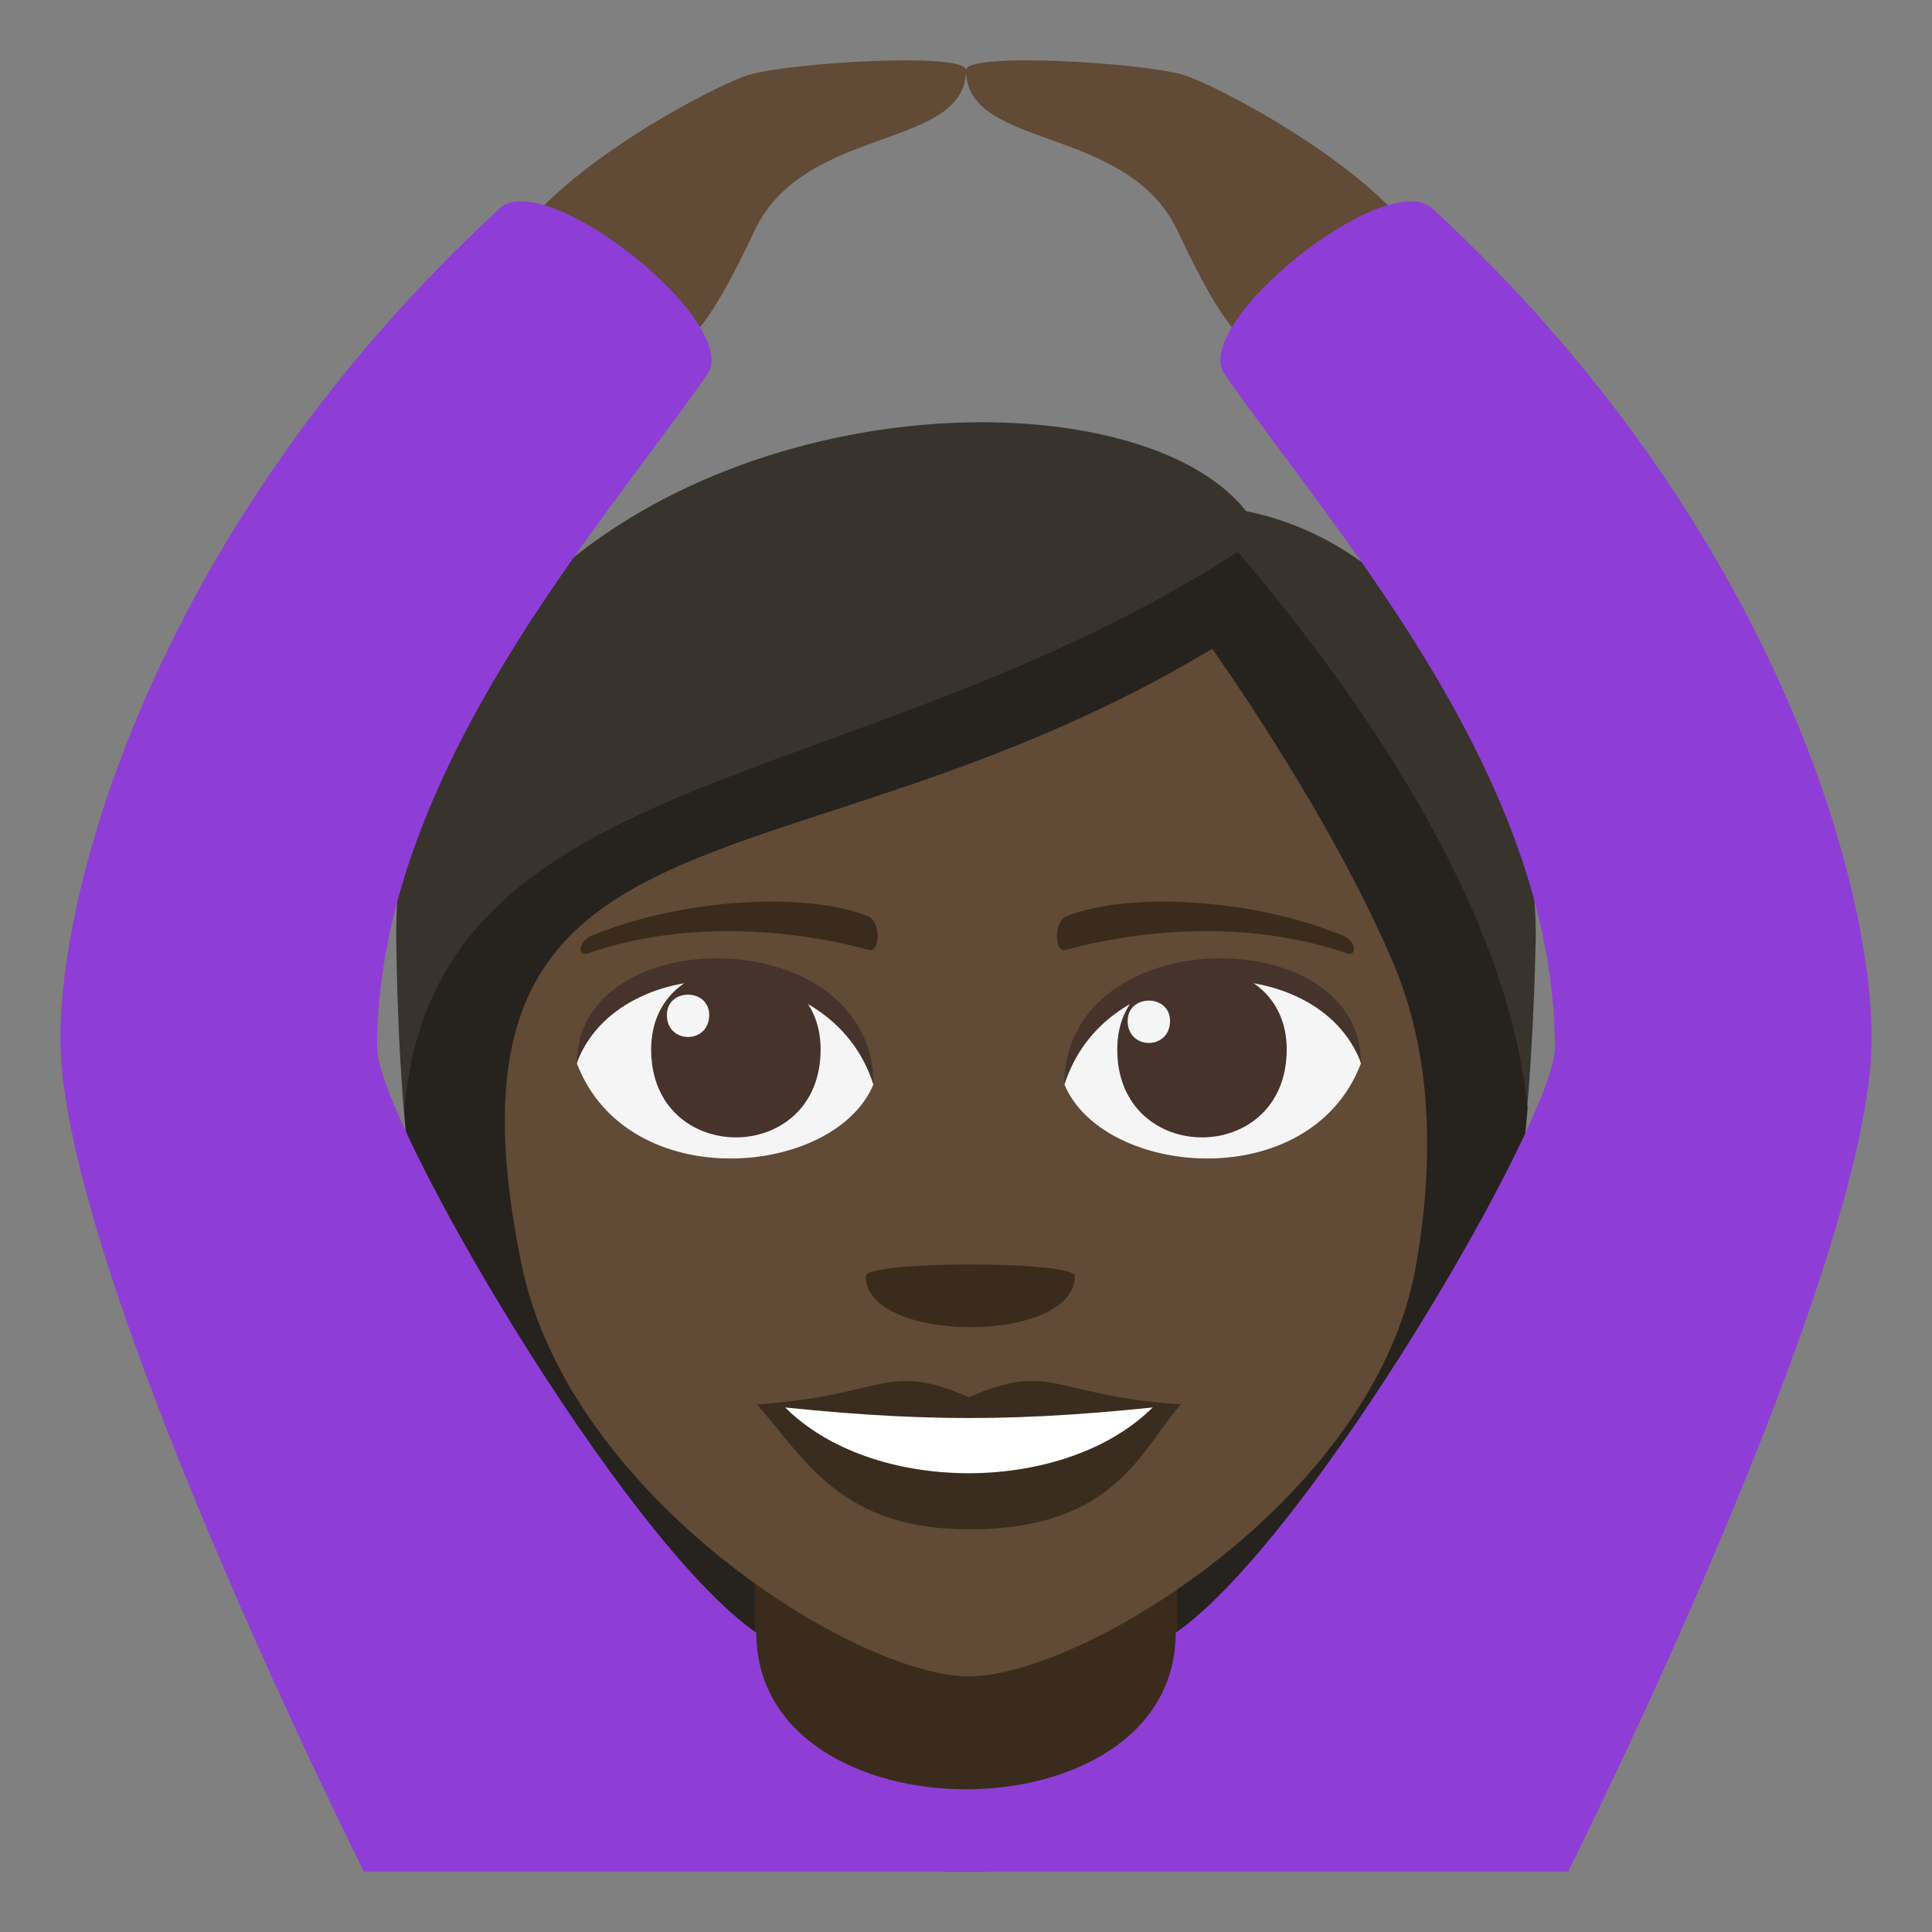 <?xml version="1.0" encoding="utf-8"?>
<!-- Generator: Adobe Illustrator 15.0.0, SVG Export Plug-In . SVG Version: 6.00 Build 0)  -->
<!DOCTYPE svg PUBLIC "-//W3C//DTD SVG 1.1//EN" "http://www.w3.org/Graphics/SVG/1.1/DTD/svg11.dtd">
<svg version="1.1" id="Layer_1" xmlns="http://www.w3.org/2000/svg" xmlns:xlink="http://www.w3.org/1999/xlink" x="0px" y="0px"
	 width="64px" height="64px" viewBox="0 0 64 64" enable-background="new 0 0 64 64" xml:space="preserve">
<rect x="0" y="0" width="64" height="64" fill="#808080" stroke="none"/>
<path fill="#38332D" d="M41.28,16.933c-4.725-5.983-28.155-3.586-28.155,14.058C13.223,40.47,14.79,62,31.95,62
	c17.159,0,18.729-21.44,18.925-31.009C50.875,25.114,47.444,18.166,41.28,16.933z"/>
<path fill="#26221E" d="M13.396,36.781C14.242,47.241,17.757,62,31.967,62c14.256,0,17.749-14.792,18.637-25.288
	c-0.468-4.832-3.349-11.072-9.597-18.43C28.195,26.516,14.358,25.233,13.396,36.781z"/>
<path fill="#614A36" d="M16.996,8.036c1.678-2.602,6.764-5.254,7.833-5.563C26.236,2.067,32,1.725,32,2.321
	c0,2.658-5.348,1.793-7.008,5.326c-1.629,3.467-2.182,3.707-3.543,4.701C20.201,13.258,16.129,9.377,16.996,8.036z"/>
<path fill="#614A36" d="M47.004,8.036c-1.678-2.602-6.764-5.254-7.833-5.563C37.764,2.067,32,1.725,32,2.321
	c0,2.658,5.347,1.793,7.008,5.326c1.629,3.467,2.182,3.707,3.543,4.701C43.799,13.258,47.87,9.377,47.004,8.036z"/>
<polygon fill="#3B2B1C" points="39,60.137 39,43.137 25,43.137 25,60.148 "/>
<path fill="#8E3ED6" d="M47.445,6.903c-1.512-1.395-8.049,3.811-6.875,5.5c3.563,5.125,10.938,13.285,10.938,22.312
	c0,2.313-8.097,16.26-12.563,19.375c0,6.91-13.891,6.91-13.891,0c-4.466-3.115-12.563-17.063-12.563-19.375
	c0-9.027,7.375-17.187,10.938-22.312c1.174-1.689-5.363-6.895-6.875-5.5C5.366,17.215,2,29.094,2,34.402
	C2,41.982,12.055,62,12.055,62h39.891C51.945,62,62,41.982,62,34.402C62,29.094,58.634,17.215,47.445,6.903z"/>
<path fill="#614A36" d="M46.152,31.897c-2.115-4.99-5.997-10.404-5.997-10.404c-14.2,8.533-26.205,4.251-22.871,20.422
	c1.582,7.672,11.074,13.617,14.815,13.617c3.735,0,13.468-5.898,14.81-13.617C47.685,37.443,47.138,34.222,46.152,31.897z"/>
<path fill="#F5F5F5" d="M45.081,35.233c-1.69,4.402-8.566,3.756-9.826,0.678C36.212,30.963,44.151,30.54,45.081,35.233z"/>
<path fill="#45332C" d="M37.01,34.765c0,3.883,5.614,3.883,5.614,0C42.624,31.161,37.01,31.161,37.01,34.765z"/>
<path fill="#45332C" d="M45.081,35.202c0-4.727-9.826-4.727-9.826,0.748C36.659,31.458,43.676,31.458,45.081,35.202z"/>
<path fill="#F5F5F5" d="M19.112,35.233c1.69,4.402,8.568,3.756,9.826,0.678C27.982,30.963,20.043,30.54,19.112,35.233z"/>
<path fill="#45332C" d="M27.184,34.765c0,3.883-5.614,3.883-5.614,0C21.569,31.161,27.184,31.161,27.184,34.765z"/>
<path fill="#45332C" d="M19.112,35.202c0-4.725,9.826-4.725,9.826,0.746C27.536,31.458,20.517,31.458,19.112,35.202z"/>
<path fill="#F5F5F5" d="M37.355,33.821c0,0.971,1.404,0.971,1.404,0C38.76,32.921,37.355,32.921,37.355,33.821z"/>
<path fill="#F5F5F5" d="M23.493,33.624c0,0.97-1.402,0.97-1.402,0C22.091,32.724,23.493,32.724,23.493,33.624z"/>
<path fill="#3B2C20" d="M39.113,46.524c-1.319,1.492-2.144,4.137-7.017,4.137c-4.252,0-5.422-2.328-7.02-4.137H39.113z"/>
<path fill="#FFFFFF" d="M38.237,46.569c-2.889,2.958-9.357,2.998-12.282,0H38.237z"/>
<path fill="#3B2C20" d="M32.097,46.286c-2.749-1.207-2.771-0.049-7.02,0.238c5.364,0.6,8.675,0.6,14.036,0
	C34.869,46.237,34.846,45.079,32.097,46.286z"/>
<path fill="#3B2B1C" d="M44.483,30.992c-2.975-1.226-7.049-1.465-9.14-0.647c-0.44,0.173-0.427,1.229-0.038,1.123
	c2.999-0.816,6.451-0.88,9.291,0.107C44.978,31.709,44.931,31.177,44.483,30.992z"/>
<path fill="#3B2B1C" d="M19.601,30.994c2.976-1.227,7.048-1.466,9.141-0.649c0.441,0.173,0.427,1.23,0.036,1.123
	c-2.998-0.816-6.449-0.88-9.288,0.109C19.107,31.709,19.153,31.177,19.601,30.994z"/>
<path fill="#3B2B1C" d="M35.605,42.274c0,2.254-6.925,2.254-6.925,0C28.681,41.757,35.605,41.757,35.605,42.274z"/>
</svg>
